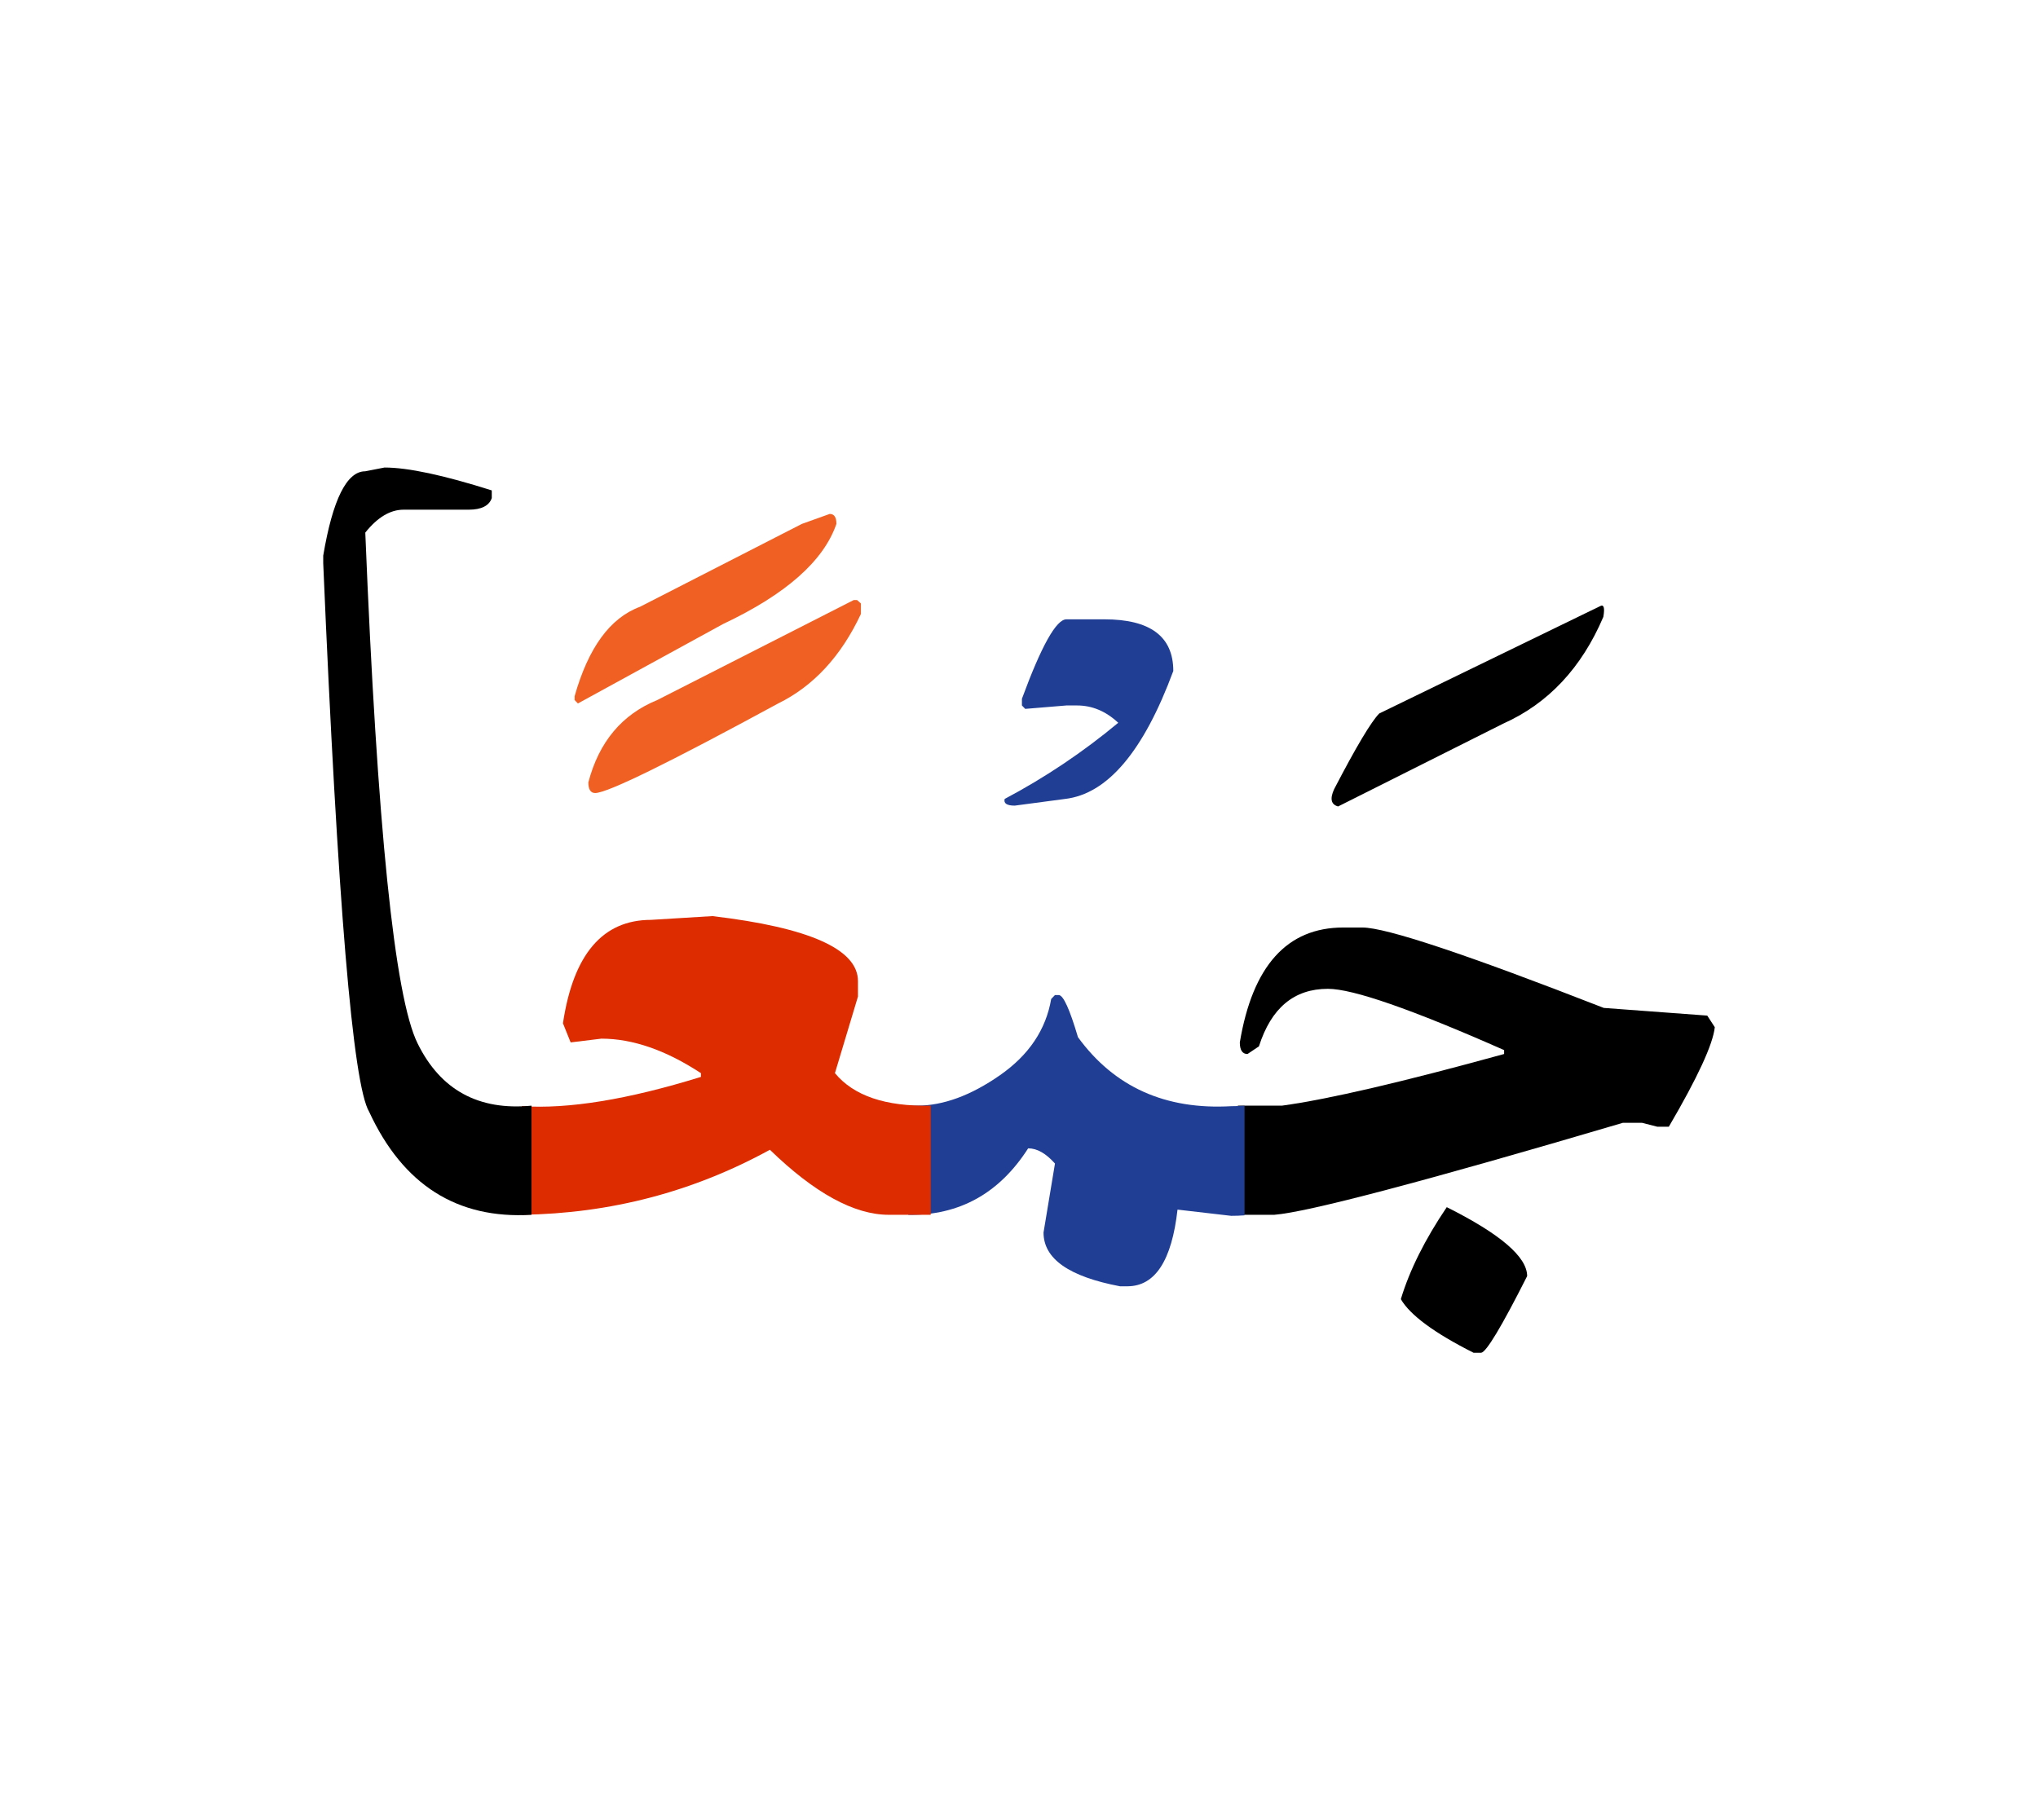 <svg id="vector" xmlns="http://www.w3.org/2000/svg" width="75" height="67" viewBox="0 0 83 73"><path fill="#000001" d="M58.921,48.599c2.182,1.091 3.274,2.029 3.274,2.808c-1.038,2.058 -1.664,3.096 -1.87,3.122h-0.314c-1.597,-0.805 -2.588,-1.537 -2.96,-2.183C57.409,51.161 58.035,49.909 58.921,48.599z" id="path_0"/><path fill="#000001" d="M50.412,44.464h1.798c1.897,-0.259 4.913,-0.965 9.047,-2.104v-0.159c-3.768,-1.664 -6.158,-2.496 -7.177,-2.496c-1.376,0 -2.309,0.778 -2.808,2.343l-0.466,0.313c-0.207,0 -0.313,-0.159 -0.313,-0.473c0.519,-3.115 1.923,-4.68 4.212,-4.68h0.78c0.964,0 4.24,1.093 9.831,3.275l4.214,0.313l0.307,0.472c-0.074,0.699 -0.7,2.051 -1.872,4.055h-0.467l-0.624,-0.16h-0.779C57.98,47.56 53.25,48.804 51.898,48.91h-1.486V44.464z" id="path_1"/><path fill="#000001" d="M65.157,24.122c0.16,-0.094 0.207,0.054 0.141,0.433c-0.886,2.077 -2.245,3.528 -4.074,4.346l-6.729,3.376c-0.287,-0.08 -0.34,-0.313 -0.16,-0.706c0.899,-1.73 1.512,-2.755 1.837,-3.082L65.157,24.122z" id="path_2"/><path fill="#213e95" d="M36.993,44.464h0.354c1.064,0 2.189,-0.412 3.375,-1.238c1.185,-0.825 1.876,-1.863 2.089,-3.108l0.154,-0.159h0.152c0.187,0 0.446,0.572 0.785,1.717c1.479,2.03 3.562,2.963 6.237,2.81c0.181,0 0.366,-0.007 0.546,-0.021v4.467c-0.18,0.014 -0.365,0.02 -0.546,0.02l-2.183,-0.253c-0.234,2.077 -0.912,3.116 -2.03,3.123h-0.313c-2.077,-0.394 -3.114,-1.119 -3.114,-2.19l0.466,-2.81c-0.367,-0.412 -0.726,-0.619 -1.092,-0.619c-1.173,1.831 -2.795,2.736 -4.88,2.709V44.464z" id="path_3"/><path fill="#213e95" d="M43.431,24.654h1.545c1.87,0 2.808,0.699 2.808,2.104c-1.211,3.275 -2.681,5.013 -4.413,5.213l-2.044,0.272c-0.325,0 -0.458,-0.094 -0.411,-0.272c1.649,-0.873 3.194,-1.911 4.626,-3.103c-0.507,-0.473 -1.064,-0.705 -1.678,-0.705h-0.433l-1.677,0.139l-0.135,-0.139V27.89C42.413,25.732 43.018,24.654 43.431,24.654z" id="path_4"/><path fill="#DD2C00" d="M37.906,48.91c-0.1,0 -0.207,0 -0.307,0h-1.404c-1.405,0 -3.022,-0.885 -4.84,-2.649c-3.122,1.712 -6.49,2.597 -10.104,2.649v-4.426c1.89,0.126 4.319,-0.268 7.295,-1.191V43.14c-1.431,-0.938 -2.782,-1.405 -4.054,-1.405l-1.252,0.153l-0.313,-0.779c0.42,-2.808 1.617,-4.213 3.589,-4.213l2.496,-0.153c3.953,0.466 5.93,1.352 5.93,2.649v0.626l-0.938,3.122c0.759,0.919 2.056,1.364 3.9,1.324V48.91z" id="path_5"/><path fill="#f06022" d="M34.905,23.868l0.157,0.141v0.426c-0.811,1.731 -1.937,2.942 -3.373,3.648c-4.474,2.429 -6.957,3.647 -7.45,3.647c-0.185,0 -0.278,-0.147 -0.278,-0.433c0.433,-1.651 1.371,-2.77 2.808,-3.355l8.002,-4.074H34.905z" id="path_6"/><path fill="#f06022" d="M33.791,20.361c0.182,0 0.273,0.133 0.273,0.405c-0.519,1.512 -2.056,2.87 -4.62,4.081l-5.909,3.235l-0.134,-0.141v-0.153c0.56,-1.977 1.444,-3.195 2.669,-3.647l6.59,-3.375L33.791,20.361z" id="path_7"/><path fill="#000001" d="M21.644,48.91c-3.028,0.181 -5.231,-1.218 -6.608,-4.192c-0.667,-1.106 -1.285,-8.555 -1.872,-22.346v-0.313c0.386,-2.29 0.959,-3.435 1.712,-3.435l0.784,-0.153c0.959,0 2.416,0.313 4.368,0.932v0.313c-0.107,0.312 -0.422,0.472 -0.94,0.472h-2.648c-0.546,0 -1.064,0.308 -1.563,0.933c0.485,11.975 1.191,18.911 2.13,20.808c0.932,1.897 2.482,2.743 4.639,2.536V48.91z" id="path_8"/></svg>